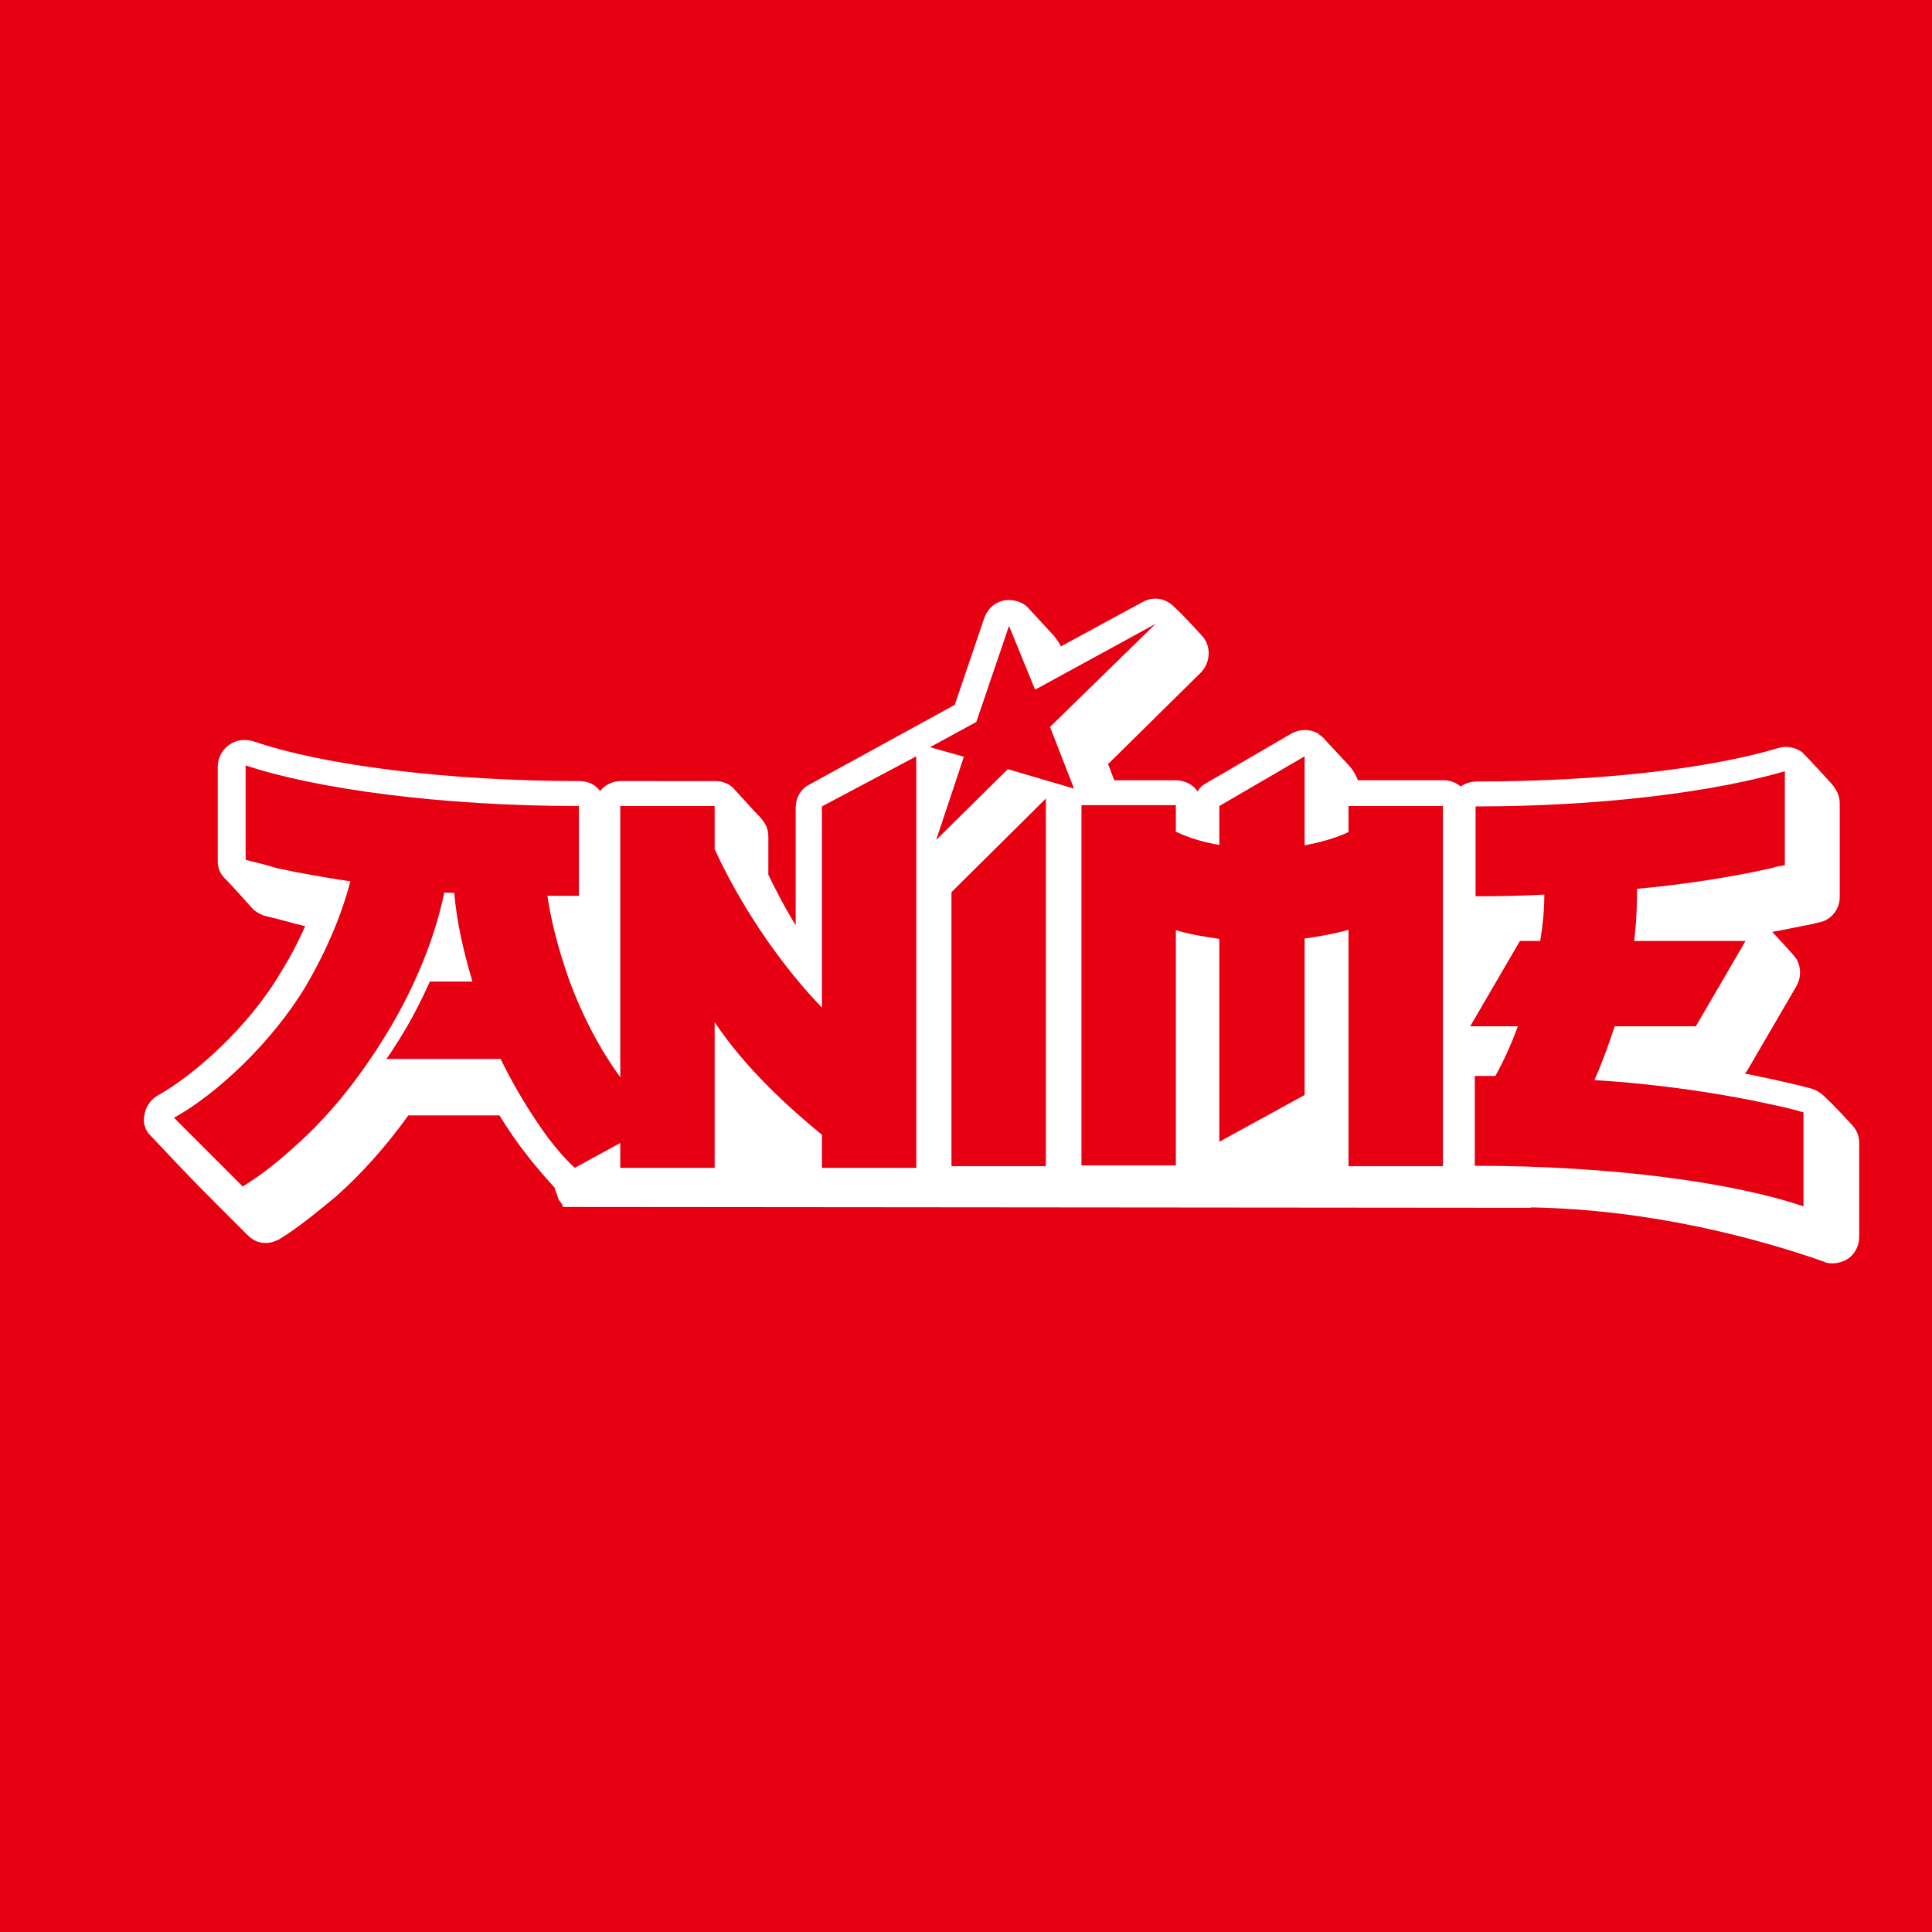 <?xml version="1.0" encoding="UTF-8" standalone="no"?>
<!-- Generator: Adobe Illustrator 16.0.0, SVG Export Plug-In . SVG Version: 6.00 Build 0)  -->

<svg
   version="1.1"
   id="Layer_1"
   x="0px"
   y="0px"
   width="280px"
   height="280px"
   viewBox="0 0 280 280"
   enable-background="new 0 0 280 280"
   xml:space="preserve"
   sodipodi:docname="anime.svg"
   inkscape:version="1.1.2 (0a00cf5339, 2022-02-04)"
   xmlns:inkscape="http://www.inkscape.org/namespaces/inkscape"
   xmlns:sodipodi="http://sodipodi.sourceforge.net/DTD/sodipodi-0.dtd"
   xmlns="http://www.w3.org/2000/svg"
   xmlns:svg="http://www.w3.org/2000/svg"><defs
   id="defs216276">
	
	
	
</defs><sodipodi:namedview
   id="namedview216274"
   pagecolor="#ffffff"
   bordercolor="#666666"
   borderopacity="1.0"
   inkscape:pageshadow="2"
   inkscape:pageopacity="0.0"
   inkscape:pagecheckerboard="0"
   showgrid="false"
   inkscape:zoom="1.4857143"
   inkscape:cx="111.73077"
   inkscape:cy="109.03846"
   inkscape:window-width="1600"
   inkscape:window-height="828"
   inkscape:window-x="0"
   inkscape:window-y="0"
   inkscape:window-maximized="1"
   inkscape:current-layer="Layer_1"
   inkscape:showpageshadow="2"
   inkscape:deskcolor="#d1d1d1" />
<g
   inkscape:groupmode="layer"
   id="layer2"
   inkscape:label="BG"><rect
     y="0"
     fill-rule="evenodd"
     clip-rule="evenodd"
     fill="#164E86"
     width="280"
     height="280"
     id="rect4994-7"
     style="fill:#e60012;fill-opacity:1;stroke:none;stroke-width:1;stroke-opacity:1"
     x="0" /></g>
<g
   inkscape:groupmode="layer"
   id="layer1"
   inkscape:label="Logo" /><path
   style="fill:#000000"
   d="m -940.626,418.918 v -74 h 341.5 341.5 v 74 74 h -341.5 -341.5 z m 278.761,12.75 0.261,-43.75 h 16.989 16.989 v -10.5 -10.5 h -47 -47 v 10.5 10.5 h 17 17 v 44.03 44.03 l 12.75,-0.28 12.75,-0.28 z m 149.56,40 c 0.875,-2.337 5.919,-16.625 11.207,-31.75 5.288,-15.125 13.183,-37.597 17.544,-49.938 4.361,-12.341 7.929,-22.579 7.929,-22.75 0,-0.172 -6.021,-0.312 -13.38,-0.312 h -13.38 l -11.787,34.75 c -13.745,40.523 -13.299,39.25 -13.765,39.25 -0.199,0 -5.947,-16.647 -12.775,-36.994 l -12.414,-36.994 -13.25,-0.006 c -7.988,-0.004 -13.25,0.383 -13.25,0.974 0,0.539 0.658,2.676 1.461,4.75 0.804,2.074 8.692,24.92 17.529,50.77 8.837,25.85 16.559,48.237 17.16,49.75 l 1.092,2.75 h 14.243 14.243 l 1.592,-4.25 z M -717.182,304.98 c -14.624,-2.302 -23.112,-10.672 -27.167,-26.79 -2.141,-8.509 -2.512,-52.159 -0.524,-61.666 2.619,-12.526 8.805,-21.828 17.419,-26.193 9.647,-4.888 27.659,-5.306 38.236,-0.887 8.697,3.634 16.059,13.949 18.646,26.125 1.577,7.424 2.311,42.569 1.104,52.849 -2.424,20.642 -9.043,30.953 -22.463,34.991 -5.875,1.768 -18.862,2.576 -25.25,1.57 z m 17.135,-17.947 c 6.939,-4.232 8.816,-14.699 8.167,-45.548 -0.519,-24.66 -1.564,-30.101 -6.734,-35.054 -2.564,-2.457 -3.873,-2.915 -8.448,-2.96 -13.17,-0.128 -16.526,8.593 -16.526,42.947 0,33.761 3.23,42.354 15.96,42.456 2.699,0.022 5.732,-0.715 7.58,-1.842 z m -181.478,11.636 c -0.572,-2.888 -4.639,-25.05 -9.039,-49.25 -4.4,-24.2 -8.689,-47.6 -9.531,-52 -0.842,-4.4 -1.532,-8.113 -1.532,-8.25 -9e-5,-0.138 4.941,-0.25 10.981,-0.25 10.575,0 10.999,0.083 11.474,2.25 0.271,1.238 1.837,11.475 3.479,22.75 1.642,11.275 4.202,28.825 5.688,39 1.486,10.175 2.981,18.83 3.324,19.234 0.342,0.404 3.453,-17.146 6.914,-39 3.461,-21.854 6.532,-40.746 6.824,-41.984 0.512,-2.163 0.954,-2.25 11.405,-2.25 10.455,0 10.893,0.086 11.392,2.25 0.286,1.238 3.24,19.575 6.564,40.75 3.324,21.175 6.308,39.175 6.63,40 0.419,1.074 12.822,-75.785 13.272,-82.25 0.029,-0.412 5.038,-0.75 11.132,-0.75 h 11.079 l -0.57,2.75 c -0.314,1.512 -4.842,26.375 -10.064,55.25 -5.222,28.875 -9.734,53.513 -10.028,54.75 -0.52,2.19 -0.879,2.25 -13.515,2.25 -9.715,0 -12.982,-0.314 -12.986,-1.25 -0.003,-0.688 -1.308,-9.575 -2.9,-19.75 -1.592,-10.175 -4.385,-28.282 -6.206,-40.238 -1.821,-11.956 -3.598,-21.406 -3.949,-21 -0.35,0.406 -2.3,11.763 -4.333,25.238 -2.033,13.475 -4.862,31.812 -6.286,40.75 l -2.59,16.25 h -12.794 -12.794 z m 262.898,-52.25 v -57.5 h 25.319 c 28.63,0 32.578,0.651 39.412,6.502 5.613,4.805 8.269,11.992 8.269,22.377 0,14.047 -4.2,22.453 -13.332,26.684 -4.083,1.892 -4.688,2.466 -3.117,2.96 12.943,4.069 14.25,6.674 15.914,31.707 1.108,16.672 1.512,19.248 3.426,21.836 l 2.17,2.934 h -12.991 -12.991 l -0.941,-3.75 c -0.518,-2.062 -1.173,-10.539 -1.457,-18.837 -0.791,-23.15 -2.478,-25.714 -17.282,-26.26 l -9.397,-0.347 v 24.597 24.597 h -11.5 -11.5 z m 42.41,-9.526 c 5.116,-2.591 7.021,-6.277 7.375,-14.274 0.546,-12.335 -3.847,-16.487 -18.398,-17.386 l -8.387,-0.518 v 17.205 17.205 l 8.25,-0.379 c 4.537,-0.208 9.56,-1.042 11.16,-1.853 z m 87.59,9.526 v -57.5 h 11.5 11.5 v 48 48 h 20.5 20.5 v 9.5 9.5 h -32 -32 z m 117,0.112 v -57.57 l 19.75,-0.271 c 23.675,-0.325 30.591,0.348 36.943,3.594 8.803,4.498 13.865,11.746 17.017,24.363 1.332,5.331 1.686,11.346 1.665,28.271 -0.029,24.101 -1.16,31.691 -6.2,41.617 -3.721,7.329 -7.026,10.499 -14.676,14.075 -5.975,2.794 -6.101,2.807 -30.25,3.147 l -24.25,0.342 z m 43.678,37.836 c 7.178,-5.22 9.905,-18.783 9.038,-44.948 -0.584,-17.619 -2.03,-23.977 -6.564,-28.851 -3.505,-3.767 -6.118,-4.674 -15.393,-5.342 l -7.759,-0.559 v 41.225 41.225 l 8.928,-0.349 c 7.045,-0.276 9.523,-0.782 11.75,-2.401 z M -896.126,122.039 c -8.802,-4.038 -15.067,-14.319 -14.299,-23.465 0.269,-3.208 7.96,-26.885 20.352,-62.657 l 19.919,-57.5 5.014,-5.055 c 8.204,-8.271 20.008,-9.862 29.95,-4.035 5.345,3.132 5.481,3.329 32.555,47.091 9.528,15.4 17.634,28.359 18.014,28.798 0.38,0.439 5.553,-13.286 11.496,-30.5 5.943,-17.214 11.855,-33.407 13.138,-35.986 4.002,-8.041 12.264,-12.827 22.08,-12.79 13.709,0.052 24.207,10.513 24.26,24.171 0.023,5.904 0.993,2.931 -31.667,96.985 -9.449,27.211 -11.135,30.178 -19.578,34.456 -4.346,2.202 -6.084,2.515 -12.246,2.204 -5.867,-0.296 -8.079,-0.917 -12.084,-3.393 -4.544,-2.808 -6.549,-5.678 -27.403,-39.223 -12.375,-19.906 -22.74,-36.2 -23.033,-36.208 -0.293,-0.008 -5.416,14.048 -11.385,31.235 -5.969,17.188 -11.646,32.831 -12.617,34.763 -4.265,8.493 -11.818,12.943 -21.965,12.943 -4.185,0 -7.925,-0.653 -10.5,-1.835 z m 214.668,-0.725 c -8.421,-4.196 -13.168,-12.052 -13.168,-21.788 0,-4.501 3.505,-15.575 20.024,-63.278 14.701,-42.451 20.777,-58.754 22.858,-61.326 4.387,-5.425 12.104,-9.004 19.417,-9.004 7.48,0 13.149,2.54 18.235,8.169 8.08,8.944 8.483,16.017 1.966,34.496 -2.475,7.018 -4.5,12.889 -4.5,13.048 0,0.158 12.732,0.288 28.294,0.288 h 28.294 l 5.871,-17.25 c 3.229,-9.488 6.945,-19.725 8.258,-22.75 4.658,-10.734 12.173,-15.94 23.065,-15.978 7.316,-0.026 11.418,1.459 16.6,6.008 5.779,5.074 7.991,10.213 7.952,18.47 -0.031,6.476 -1.438,11.006 -18.789,60.5 -10.316,29.425 -19.163,54.905 -19.662,56.623 -1.28,4.413 -8.565,12.328 -13.343,14.499 -4.695,2.133 -12.983,2.42 -18.923,0.656 -6.26,-1.859 -13.106,-9.217 -15.165,-16.297 -2.052,-7.059 -1.618,-10.12 3.574,-25.175 2.186,-6.34 3.975,-12.152 3.975,-12.916 0,-1.152 -4.755,-1.389 -27.871,-1.389 h -27.871 l -6.789,19.75 c -9.666,28.12 -11.105,30.543 -21.171,35.632 -5.137,2.597 -14.851,2.144 -21.131,-0.985 z m 215.261,0.223 c -6.332,-2.948 -11.029,-8.516 -13.071,-15.495 -2.022,-6.91 -1.473,-10.207 4.601,-27.624 7.464,-21.403 22.217,-64.049 28.651,-82.823 6.389,-18.64 9.621,-23.674 17.717,-27.593 5.838,-2.826 15.484,-2.838 21.294,-0.025 5.898,2.855 10.965,8.808 12.823,15.063 2.253,7.588 2.034,9.376 -2.945,23.993 -2.476,7.268 -4.388,13.316 -4.25,13.44 0.138,0.124 17.127,-10.541 37.752,-23.699 45.415,-28.974 45.198,-28.855 52.787,-28.855 19.386,0 30.615,20.766 19.87,36.746 -2.724,4.051 -7.177,7.245 -32.376,23.225 -16.07,10.191 -30.011,19.022 -30.981,19.625 -1.548,0.964 0.24,3.188 14.718,18.309 20.058,20.949 21.489,23.122 21.458,32.594 -0.047,14.593 -9.735,24.427 -24.113,24.478 -10.395,0.037 -12.85,-1.895 -43.817,-34.478 -15.158,-15.95 -27.895,-29.107 -28.304,-29.238 -0.409,-0.131 -4.789,11.516 -9.733,25.882 -7.674,22.296 -9.542,26.747 -12.761,30.404 -7.541,8.567 -18.906,10.92 -29.32,6.071 z M -596.902,-72.691 c -0.335,-0.335 -0.647,-26.66 -0.694,-58.5 l -0.086,-57.891 h 169.543 169.543 l -0.047,57.001 c -0.026,31.35 -0.306,57.675 -0.622,58.5 -0.508,1.324 -20.214,1.5 -168.802,1.5 -92.524,0 -168.5,-0.274 -168.835,-0.609 z"
   id="path1105" /><path
   d="m 221.894,175.044 -0.06,-0.06 c 17.593,0.3 33.084,4.563 42.511,7.866 0.36,0.24 0.901,0.24 1.261,0.24 0.721,0 1.561,-0.24 2.222,-0.66 0.961,-0.66 1.621,-1.861 1.621,-3.122 v -13.63 c 0,-1.201 -0.42,-2.041 -1.321,-2.942 -1.201,-1.321 -2.342,-2.522 -3.543,-3.663 -0.6,-0.6 -1.201,-1.021 -1.921,-1.261 -2.522,-0.721 -8.166,-1.921 -9.787,-2.222 0.06,-0.06 0.24,-0.3 0.3,-0.36 l 7.205,-12.369 c 0.66,-1.201 0.66,-2.642 0,-3.843 -0.36,-0.6 -3.543,-3.963 -3.543,-3.963 1.741,-0.3 3.362,-0.66 4.924,-0.961 0.6,-0.06 1.261,-0.3 1.921,-0.42 1.741,-0.36 2.942,-1.921 2.942,-3.663 v -13.57 c 0,-1.021 -0.36,-1.921 -1.261,-2.942 -3.122,-3.422 -3.843,-4.143 -4.203,-4.503 -0.961,-0.66 -2.222,-0.961 -3.362,-0.6 -10.508,3.122 -26.479,4.863 -43.771,4.863 -0.901,0 -1.741,0.3 -2.342,0.721 -0.66,-0.54 -1.501,-0.901 -2.462,-0.901 H 196.796 c -0.24,-0.66 -0.6,-1.321 -1.201,-2.041 -0.6,-0.66 -3.603,-3.843 -3.843,-4.143 -0.24,-0.24 -0.54,-0.36 -0.721,-0.6 -1.201,-0.66 -2.642,-0.66 -3.843,0 l -12.369,7.205 c -0.54,0.3 -0.961,0.66 -1.261,1.201 -0.66,-1.021 -1.861,-1.621 -3.242,-1.621 h -8.826 l -0.901,-2.342 13.45,-13.27 c 1.321,-1.321 1.561,-3.663 0.3,-5.164 -1.201,-1.321 -2.822,-3.122 -4.143,-4.323 -1.201,-1.261 -3.002,-1.621 -4.623,-0.721 l -11.828,6.425 v 0 c -0.24,-0.6 -0.6,-0.961 -1.021,-1.561 -1.321,-1.441 -2.702,-2.942 -3.543,-3.843 -0.721,-0.901 -1.861,-1.321 -3.002,-1.321 -1.561,0 -3.002,1.021 -3.543,2.642 l -4.263,12.549 -21.135,11.588 c -1.261,0.66 -1.921,1.921 -1.921,3.422 v 16.932 c -1.741,-2.822 -3.002,-5.344 -3.963,-7.325 v -5.464 c 0,-1.201 -0.42,-2.041 -1.261,-2.942 -0.901,-0.901 -2.702,-2.942 -3.543,-3.843 -0.721,-0.901 -1.741,-1.321 -2.942,-1.321 H 89.98 c -1.261,0 -2.342,0.6 -3.002,1.441 -0.66,-0.901 -1.741,-1.441 -3.002,-1.441 -18.793,0 -36.927,-2.222 -47.254,-5.764 -1.201,-0.36 -2.462,-0.24 -3.543,0.54 -0.961,0.66 -1.621,1.861 -1.621,3.122 v 13.69 c 0,1.021 0.3,1.861 1.201,2.702 0.901,0.901 2.702,2.942 3.903,4.263 0.3,0.3 0.961,0.721 1.621,0.961 1.501,0.36 3.002,0.721 4.623,1.201 0.54,0.06 0.901,0.24 1.321,0.3 -0.961,2.222 -2.162,4.503 -3.543,6.725 -4.623,7.866 -12.549,14.891 -17.833,17.833 -1.021,0.6 -1.741,1.621 -1.921,2.822 -0.24,1.021 0.06,2.222 0.901,3.002 6.605,7.025 7.025,7.385 13.99,14.35 0.901,0.901 1.741,1.201 2.702,1.201 0.66,0 1.441,-0.24 2.041,-0.6 2.642,-1.621 5.344,-3.843 8.106,-6.124 3.663,-3.242 7.325,-7.325 10.508,-11.768 0.24,0 0.36,0 0.54,0 h 12.669 c 1.261,2.041 2.522,3.903 3.903,5.644 1.321,1.741 3.242,3.903 3.903,4.623 0.24,0.24 0.24,0.3 0.3,0.6 0.24,0.54 0.24,0.66 0.42,1.201 0.06,0.3 0.66,0.721 0.66,1.201"
   id="path4"
   style="stroke-width:0.6;fill:#ffffff" /><g
   id="g24"
   transform="matrix(0.6,0,0,0.6,-27.705,48.413)"><g
     id="g22"
     style="fill:#e60012;fill-opacity:1"><g
       id="g8"
       style="fill:#e60012;fill-opacity:1"><polygon
         class="st0"
         points="276,201 298.8,201 298.8,112.2 276,134.8 "
         id="polygon6"
         style="fill:#e60012;fill-opacity:1" /></g><g
       id="g12"
       style="fill:#e60012;fill-opacity:1"><path
         class="st0"
         d="m 244.7,114.1 v 48.6 C 231.2,148.6 222.6,132.8 218.8,124.4 V 114 H 196 v 65.5 c -4.7,-6.4 -9.2,-14.7 -12.6,-24.2 -2.4,-6.9 -4.1,-13.5 -5,-19.6 2.6,0 5.2,0 7.6,0 V 114 c -33.4,0 -63.3,-4.1 -80.5,-9.8 V 127 c 2.4,0.6 4.9,1.2 7.5,2 5.4,1.2 11.3,2.2 17.8,3.2 -2,7.7 -5.5,16.3 -10.7,25.2 -8.1,13.6 -21.7,26.3 -31.9,31.9 l 16.6,16.6 c 4.4,-2.7 8.7,-6.1 12.6,-9.7 8.1,-7.1 15.7,-16.6 22.1,-27.1 6.9,-11.3 11.7,-23.2 14,-34.2 0.9,0 1.6,0.1 2.4,0.1 0.6,7 2.2,14.1 4.4,21.4 H 150 c -2.1,4.7 -4.5,9.4 -7.4,14 -1,1.6 -2,3.2 -3.1,4.7 h 27.6 c 3.4,7 7.4,13.5 11.5,19.1 2.1,2.7 4.2,5.2 6.4,7.2 l 11,-6 v 6 h 22.8 v -35.2 c 7.5,11.3 18.2,20.9 25.9,27.2 v 8 h 22.8 V 102 Z"
         id="path10"
         style="fill:#e60012;fill-opacity:1" /></g><g
       id="g16"
       style="fill:#e60012;fill-opacity:1"><path
         class="st0"
         d="m 474.1,186.1 c -12.3,-2.7 -26.9,-4.9 -42.8,-5.9 2,-4.5 3.6,-9 4.9,-13 h 19.6 l 12,-20.6 h -26.9 c 0.6,-4.9 0.7,-9.1 0.7,-12.6 12,-1.1 23.1,-2.9 32.5,-5 1.1,-0.4 2.1,-0.5 3.2,-0.7 v -22.7 c -17.2,5 -44.3,8.5 -74.7,8.5 v 21.7 c 5.5,0 11.2,-0.1 16.6,-0.4 0,3.9 -0.4,7.6 -1,11.2 h -4.9 l -12,20.6 h 11.5 c -1.7,4.7 -3.6,8.7 -5.4,12 -1.6,0 -3.2,0 -5,0 v 21.7 c 33.4,0 62.6,4.1 79.4,9.8 V 188 c -2.3,-0.7 -4.8,-1.3 -7.7,-1.9 z"
         id="path14"
         style="fill:#e60012;fill-opacity:1" /></g><g
       id="g20"
       style="fill:#e60012;fill-opacity:1"><path
         class="st0"
         d="m 371.9,113.9 v 6.4 c -3.2,1.5 -6.9,2.5 -10.6,3.2 V 102 l -20.6,12 v 9.4 c -3.7,-0.6 -7.4,-1.7 -10.5,-3.2 v -6.4 h -22.8 c 0,0 0,57.1 0,87 h 22.8 V 144 c 3.4,1 7,1.6 10.5,2.1 v 49 l 20.6,-11.3 V 146 c 3.6,-0.5 7.1,-1.1 10.6,-2.1 V 201 h 22.8 c 0,-30 0,-87 0,-87 h -22.8 z"
         id="path18"
         style="fill:#e60012;fill-opacity:1" /></g></g></g><polygon
   class="st1"
   points="272.3,122.2 289.6,105.1 305.6,109.8 299.8,94.9 325.3,70 296.2,85.9 289.9,70.5 282,93.7 270.8,99.8 279,102.1 "
   id="polygon26"
   style="fill:#e60012;fill-opacity:1"
   transform="matrix(0.6,0,0,0.6,-27.705,48.413)" /><g
   id="g90"
   transform="matrix(0.6,0,0,0.6,-123.719,157.142)"
   style="fill:#999999" /></svg>
